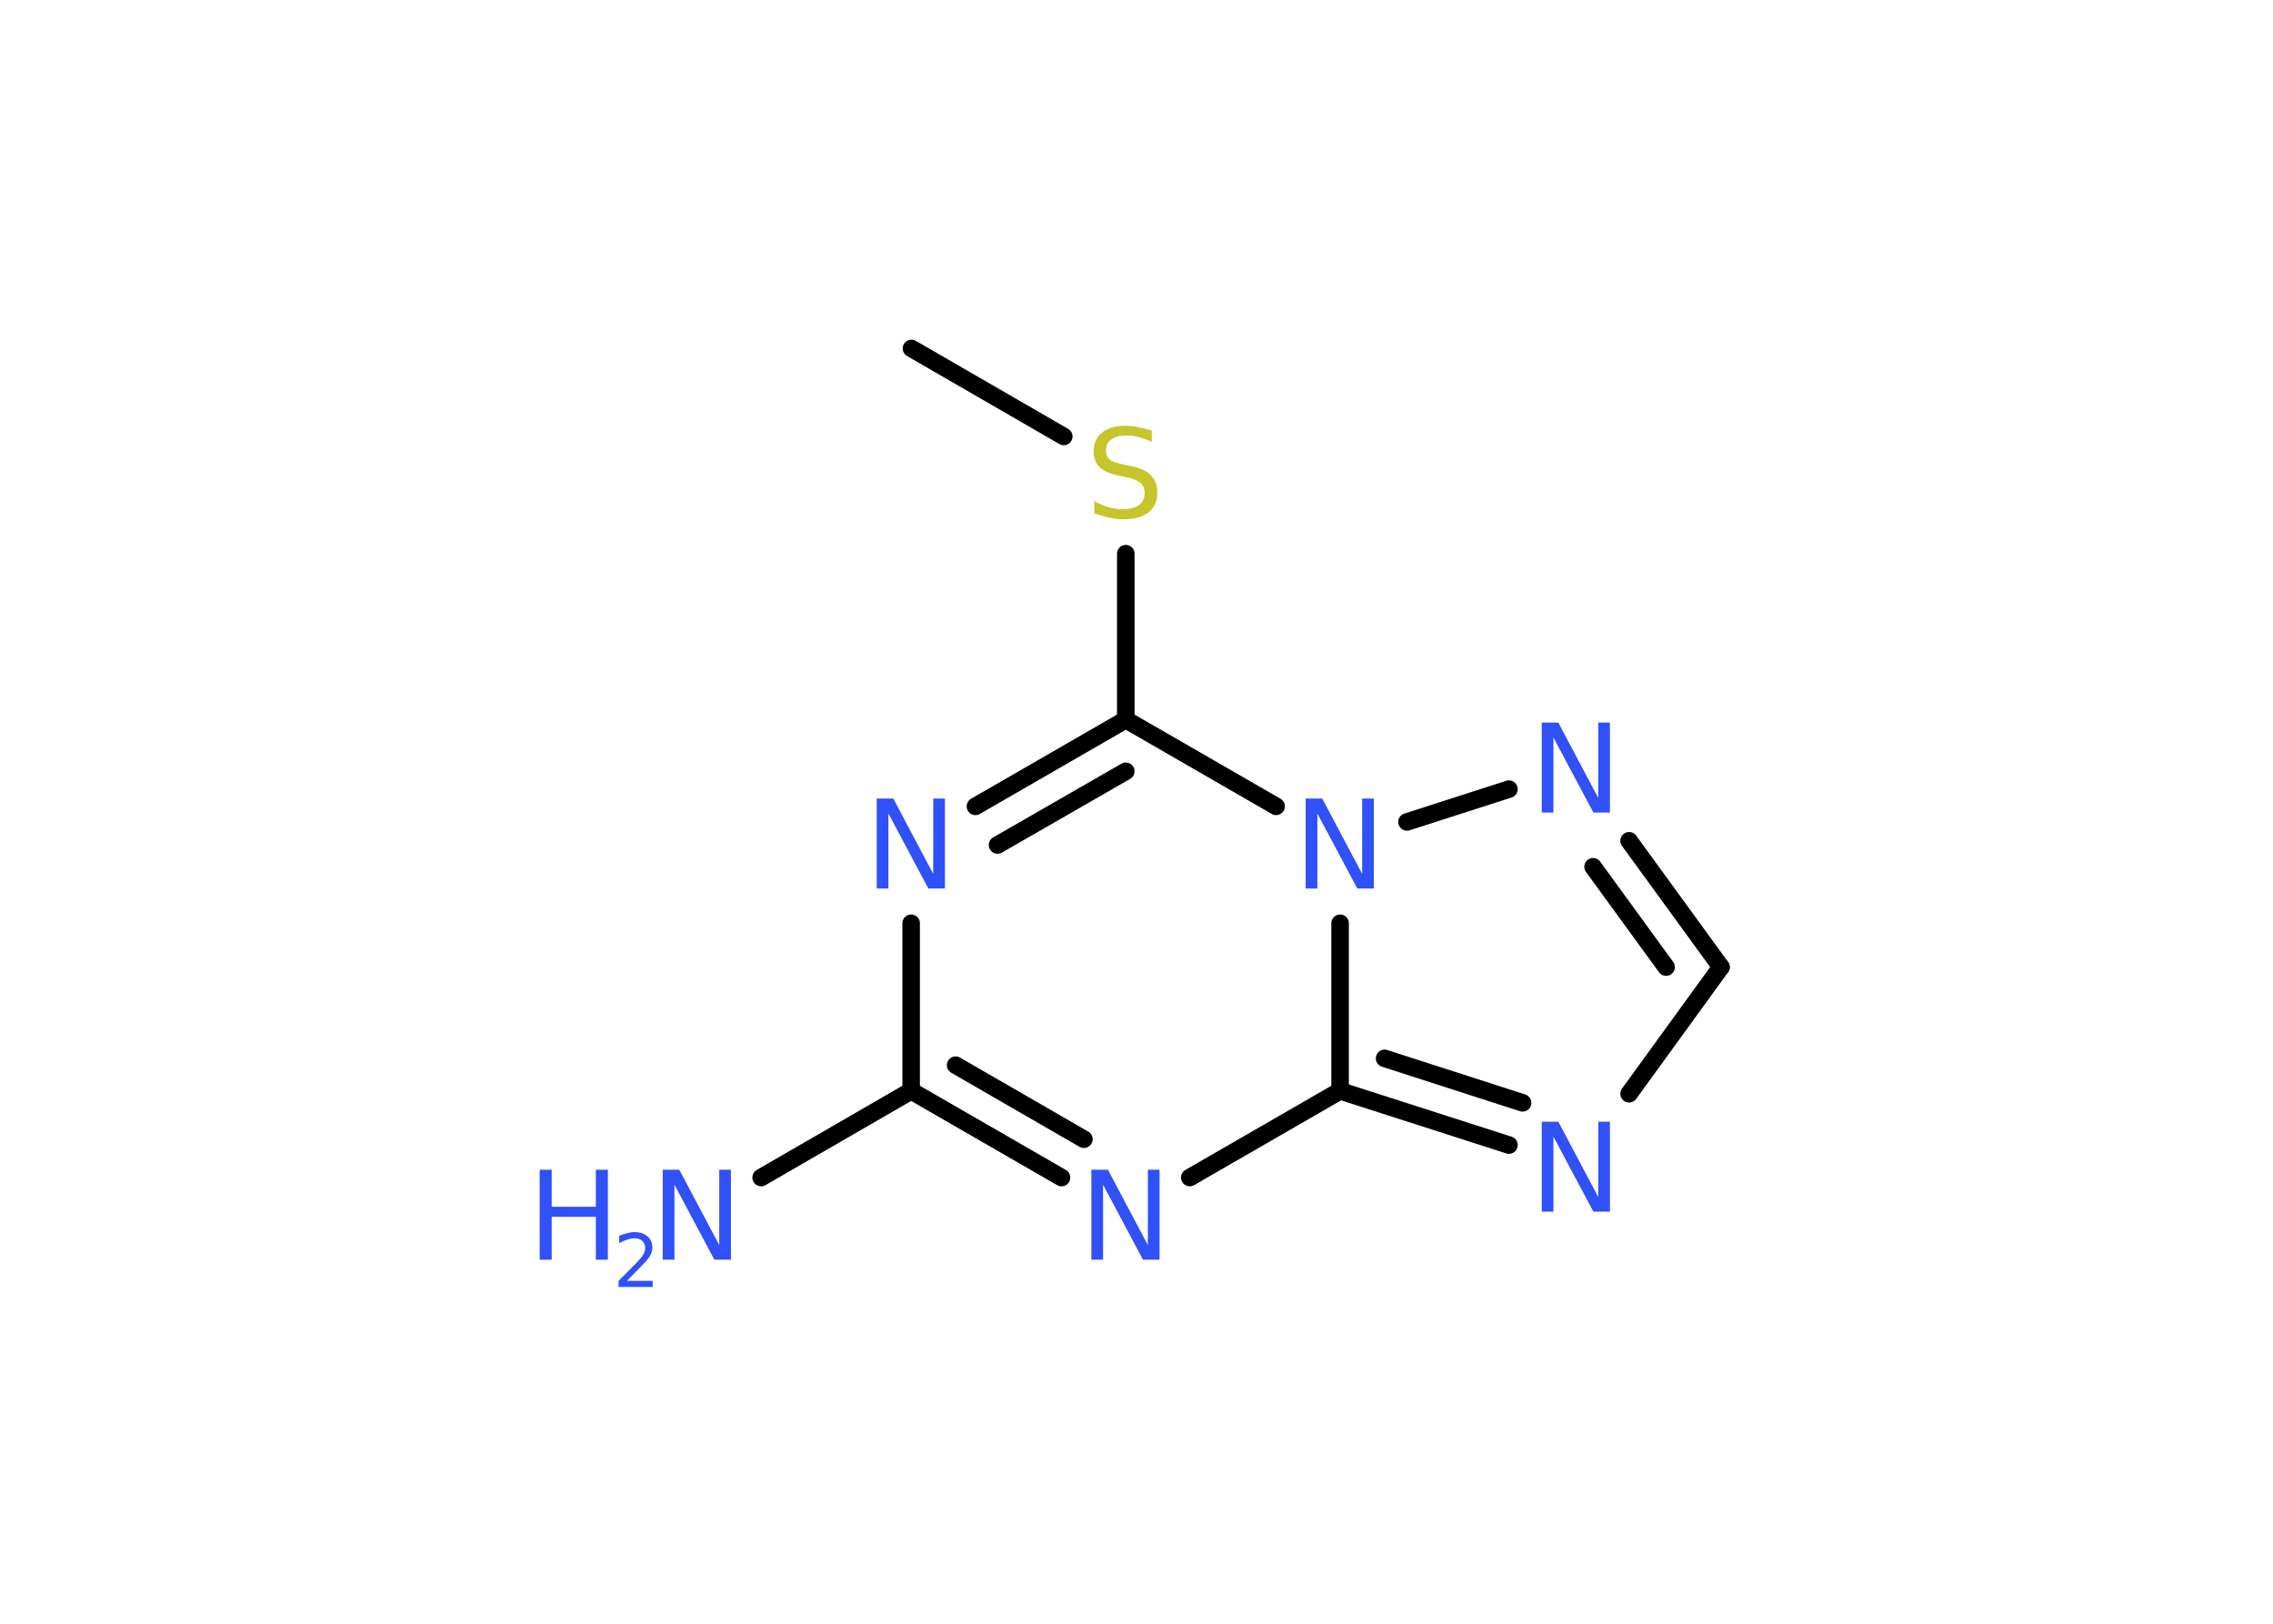 <?xml version='1.0' encoding='UTF-8'?>
<!DOCTYPE svg PUBLIC "-//W3C//DTD SVG 1.1//EN" "http://www.w3.org/Graphics/SVG/1.1/DTD/svg11.dtd">
<svg version='1.2' xmlns='http://www.w3.org/2000/svg' xmlns:xlink='http://www.w3.org/1999/xlink' width='70.0mm' height='50.0mm' viewBox='0 0 70.0 50.0'>
  <desc>Generated by the Chemistry Development Kit (http://github.com/cdk)</desc>
  <g stroke-linecap='round' stroke-linejoin='round' stroke='#000000' stroke-width='.54' fill='#3050F8'>
    <rect x='.0' y='.0' width='70.0' height='50.0' fill='#FFFFFF' stroke='none'/>
    <g id='mol1' class='mol'>
      <line id='mol1bnd1' class='bond' x1='28.07' y1='10.73' x2='32.76' y2='13.44'/>
      <line id='mol1bnd2' class='bond' x1='34.67' y1='17.05' x2='34.67' y2='22.16'/>
      <g id='mol1bnd3' class='bond'>
        <line x1='34.67' y1='22.16' x2='30.04' y2='24.83'/>
        <line x1='34.67' y1='23.75' x2='30.72' y2='26.02'/>
      </g>
      <line id='mol1bnd4' class='bond' x1='28.06' y1='28.43' x2='28.06' y2='33.59'/>
      <line id='mol1bnd5' class='bond' x1='28.06' y1='33.59' x2='23.44' y2='36.26'/>
      <g id='mol1bnd6' class='bond'>
        <line x1='28.06' y1='33.59' x2='32.69' y2='36.26'/>
        <line x1='29.43' y1='32.8' x2='33.38' y2='35.08'/>
      </g>
      <line id='mol1bnd7' class='bond' x1='36.64' y1='36.26' x2='41.27' y2='33.59'/>
      <g id='mol1bnd8' class='bond'>
        <line x1='41.27' y1='33.59' x2='46.47' y2='35.26'/>
        <line x1='42.64' y1='32.59' x2='46.89' y2='33.96'/>
      </g>
      <line id='mol1bnd9' class='bond' x1='50.17' y1='33.68' x2='53.0' y2='29.78'/>
      <g id='mol1bnd10' class='bond'>
        <line x1='53.0' y1='29.78' x2='50.17' y2='25.89'/>
        <line x1='51.31' y1='29.78' x2='49.06' y2='26.69'/>
      </g>
      <line id='mol1bnd11' class='bond' x1='46.47' y1='24.3' x2='43.33' y2='25.31'/>
      <line id='mol1bnd12' class='bond' x1='34.67' y1='22.16' x2='39.3' y2='24.83'/>
      <line id='mol1bnd13' class='bond' x1='41.27' y1='33.59' x2='41.27' y2='28.43'/>
      <path id='mol1atm2' class='atom' d='M35.47 13.25v.36q-.21 -.1 -.4 -.15q-.19 -.05 -.37 -.05q-.31 .0 -.47 .12q-.17 .12 -.17 .34q.0 .18 .11 .28q.11 .09 .42 .15l.23 .05q.42 .08 .62 .28q.2 .2 .2 .54q.0 .4 -.27 .61q-.27 .21 -.79 .21q-.2 .0 -.42 -.05q-.22 -.05 -.46 -.13v-.38q.23 .13 .45 .19q.22 .06 .43 .06q.32 .0 .5 -.13q.17 -.13 .17 -.36q.0 -.21 -.13 -.32q-.13 -.11 -.41 -.17l-.23 -.05q-.42 -.08 -.61 -.26q-.19 -.18 -.19 -.49q.0 -.37 .26 -.58q.26 -.21 .71 -.21q.19 .0 .39 .04q.2 .04 .41 .1z' stroke='none' fill='#C6C62C'/>
      <path id='mol1atm4' class='atom' d='M27.01 24.59h.5l1.23 2.32v-2.32h.36v2.77h-.51l-1.23 -2.31v2.31h-.36v-2.77z' stroke='none'/>
      <g id='mol1atm6' class='atom'>
        <path d='M20.42 36.02h.5l1.23 2.32v-2.32h.36v2.77h-.51l-1.23 -2.31v2.31h-.36v-2.77z' stroke='none'/>
        <path d='M16.62 36.02h.37v1.14h1.36v-1.14h.37v2.77h-.37v-1.32h-1.36v1.32h-.37v-2.77z' stroke='none'/>
        <path d='M19.32 39.44h.78v.19h-1.05v-.19q.13 -.13 .35 -.35q.22 -.22 .28 -.29q.11 -.12 .15 -.21q.04 -.08 .04 -.16q.0 -.13 -.09 -.22q-.09 -.08 -.24 -.08q-.11 .0 -.22 .04q-.12 .04 -.25 .11v-.23q.14 -.05 .25 -.08q.12 -.03 .21 -.03q.26 .0 .41 .13q.15 .13 .15 .35q.0 .1 -.04 .19q-.04 .09 -.14 .21q-.03 .03 -.18 .19q-.15 .15 -.42 .43z' stroke='none'/>
      </g>
      <path id='mol1atm7' class='atom' d='M33.62 36.02h.5l1.23 2.32v-2.32h.36v2.77h-.51l-1.23 -2.31v2.31h-.36v-2.77z' stroke='none'/>
      <path id='mol1atm9' class='atom' d='M47.49 34.54h.5l1.23 2.32v-2.32h.36v2.77h-.51l-1.23 -2.31v2.31h-.36v-2.77z' stroke='none'/>
      <path id='mol1atm11' class='atom' d='M47.49 22.25h.5l1.23 2.32v-2.32h.36v2.77h-.51l-1.23 -2.31v2.31h-.36v-2.77z' stroke='none'/>
      <path id='mol1atm12' class='atom' d='M40.22 24.59h.5l1.23 2.32v-2.32h.36v2.77h-.51l-1.23 -2.31v2.31h-.36v-2.77z' stroke='none'/>
    </g>
  </g>
</svg>
